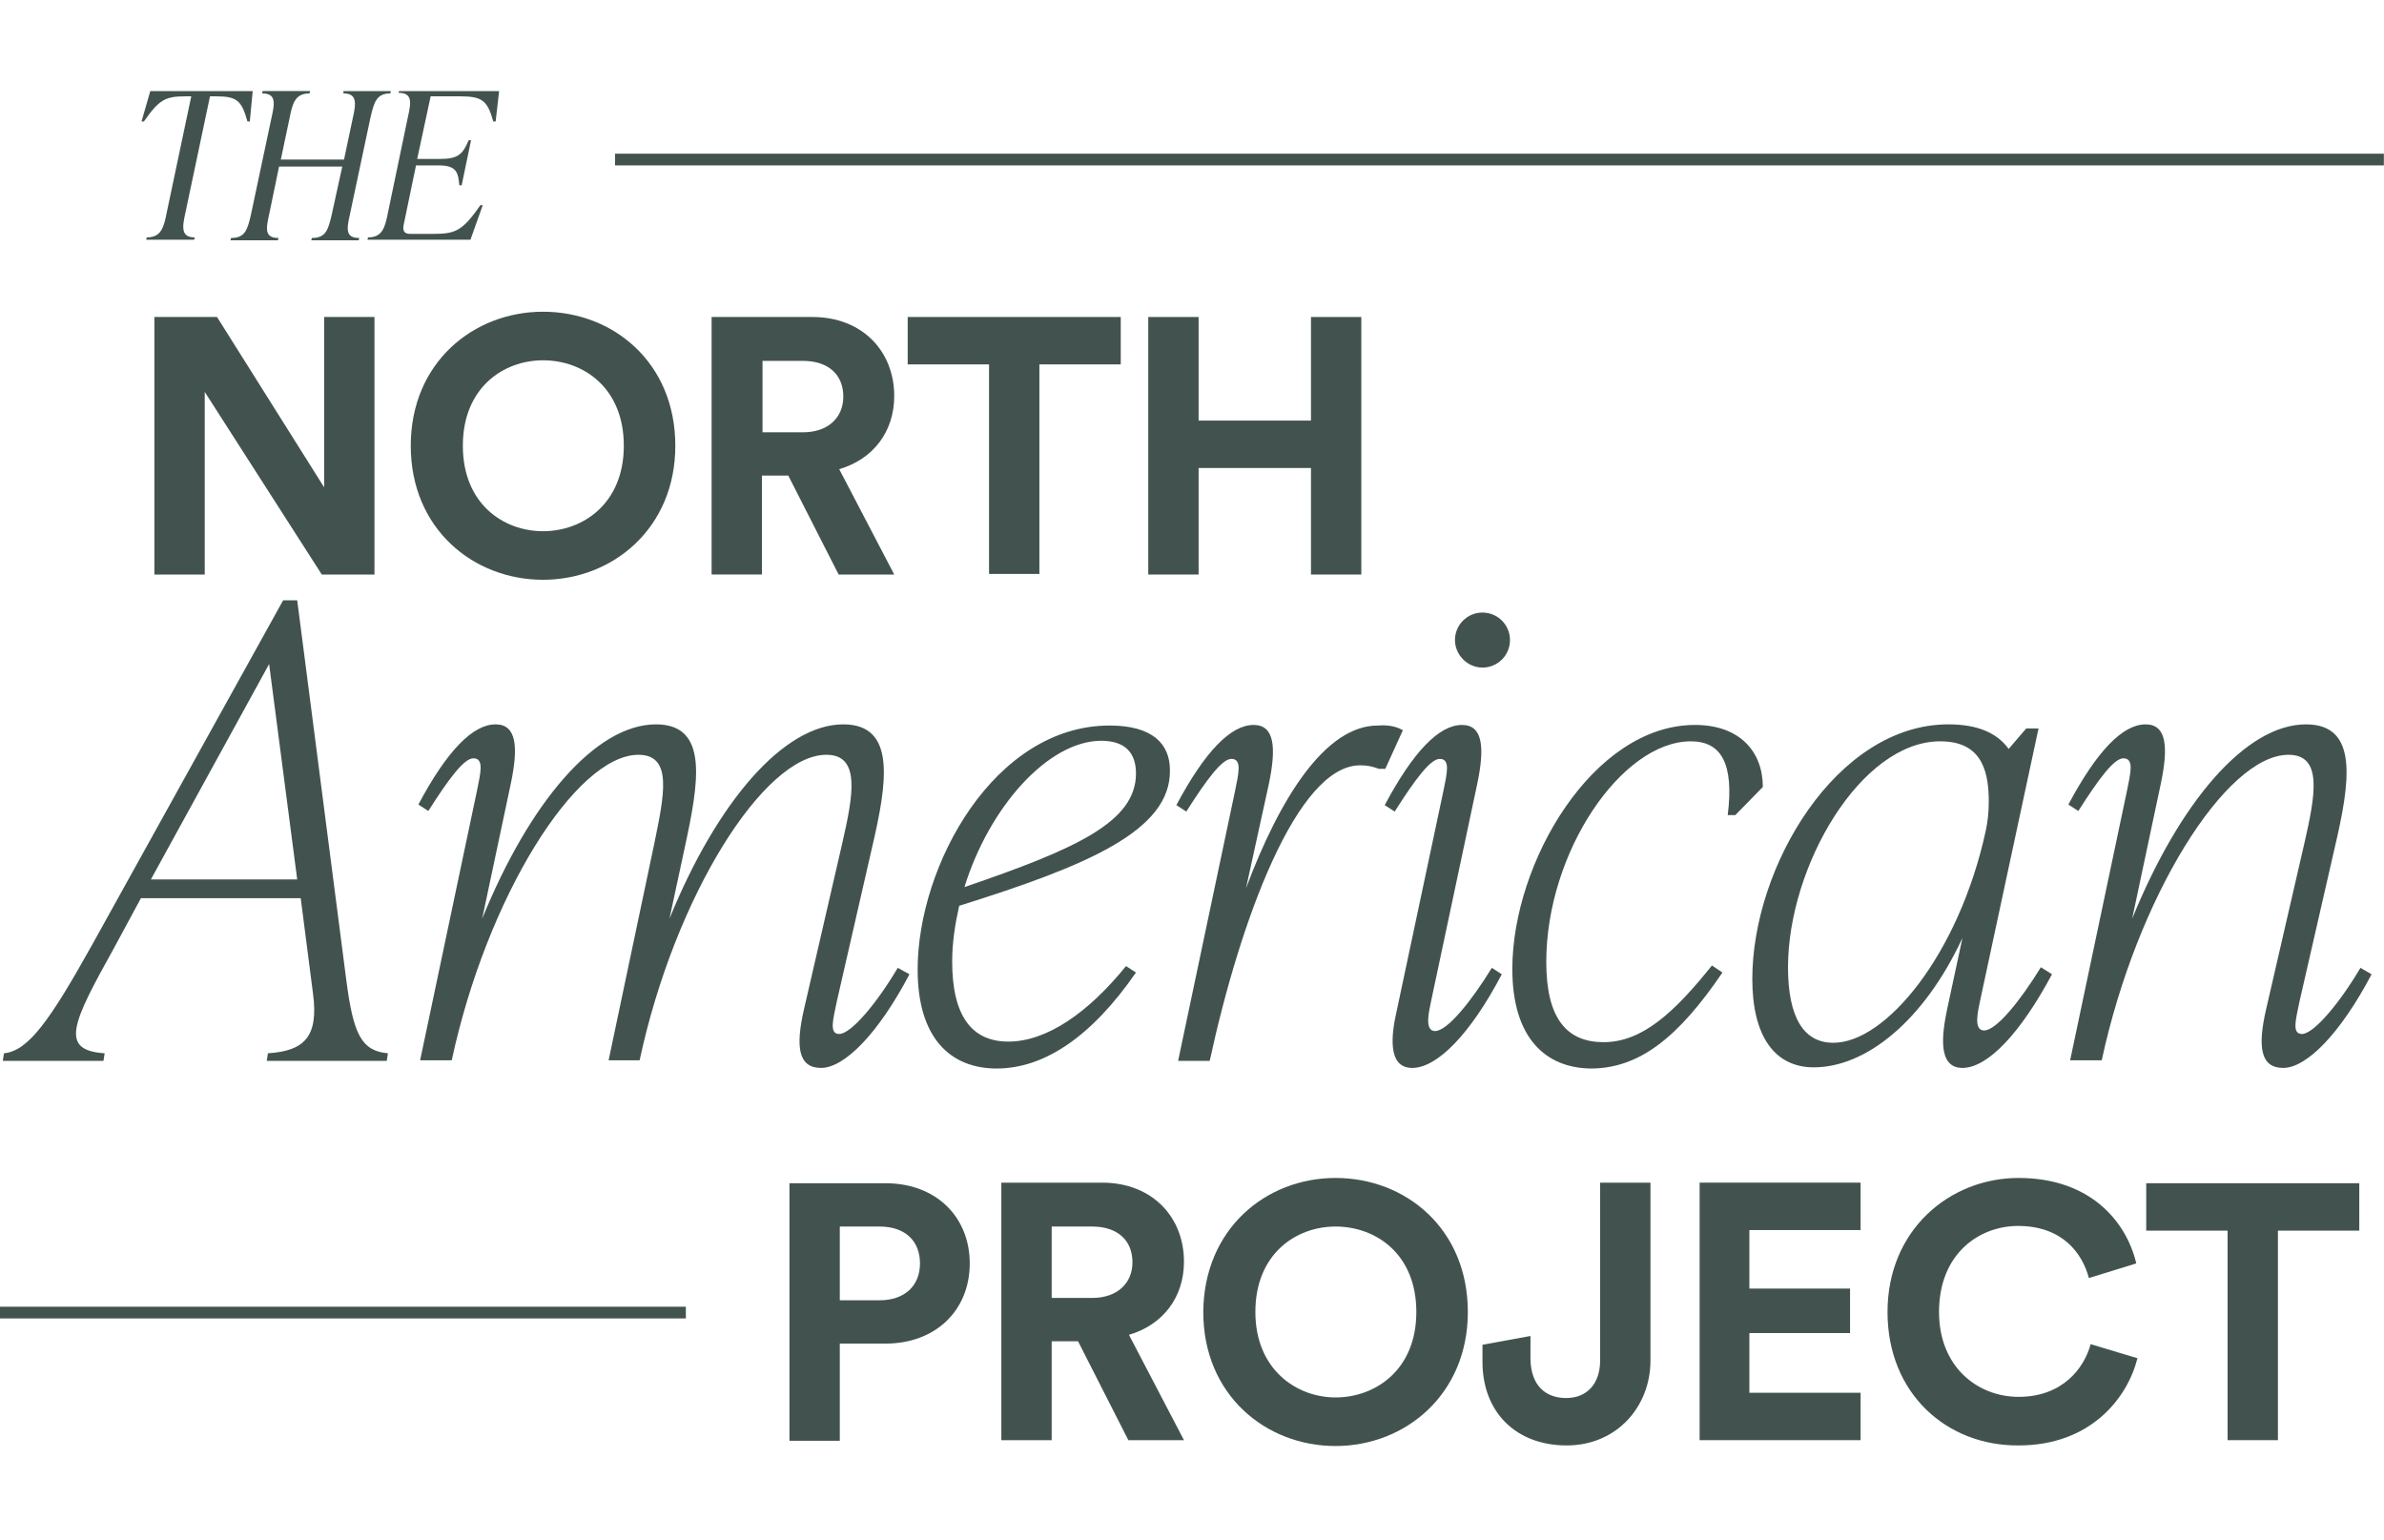 <?xml version="1.0" encoding="utf-8"?>
<!-- Generator: Adobe Illustrator 27.7.0, SVG Export Plug-In . SVG Version: 6.00 Build 0)  -->
<svg version="1.1" id="Layer_1" xmlns="http://www.w3.org/2000/svg" xmlns:xlink="http://www.w3.org/1999/xlink" x="0px" y="0px"
	 viewBox="0 0 407.3 263.1" style="enable-background:new 0 0 407.3 263.1;" xml:space="preserve">
<style type="text/css">
	.st0{enable-background:new    ;}
	.st1{fill:#42534F;}
</style>
<g id="Grupo_10" transform="translate(-180.323 -434.341)">
	<g class="st0">
		<path class="st1" d="M223,455.1h-0.4c-1-3.6-1.8-4.3-5.4-4.3h-1l-4.2,19.9c-0.6,2.6-0.7,4.2,1.6,4.2l-0.1,0.4h-8.2l0.1-0.4
			c2.4,0,2.9-1.6,3.4-4.2l4.2-19.9H212c-3.5,0-4.5,0.6-7.1,4.3h-0.4l1.5-5.2h17.5L223,455.1z"/>
		<path class="st1" d="M239,449.9h8.1l-0.1,0.4c-2.4,0-2.8,1.6-3.4,4.2l-3.5,16.5c-0.6,2.6-0.7,4,1.6,4l-0.1,0.4h-8.1l0.1-0.4
			c2.4,0,2.8-1.4,3.4-4l1.8-8.2H228l-1.7,8.2c-0.6,2.6-0.7,4,1.6,4l-0.1,0.4h-8.1l0.1-0.4c2.4,0,2.8-1.4,3.4-4l3.5-16.5
			c0.6-2.6,0.8-4.2-1.6-4.2l0.1-0.4h8.1l-0.1,0.4c-2.4,0-2.9,1.6-3.4,4.2l-1.5,7.1h10.8l1.5-7.1c0.6-2.6,0.7-4.2-1.6-4.2L239,449.9z
			"/>
		<path class="st1" d="M248.5,449.9h17.1l-0.6,5.2h-0.4c-1-3.6-1.9-4.3-5.7-4.3h-5l-2.3,10.7h3.9c3.2,0,3.9-0.9,4.9-3.2h0.4
			l-1.6,7.7h-0.4c-0.2-2.1-0.4-3.4-3.5-3.4h-3.9l-2.1,10.1c-0.2,1,0,1.6,1.1,1.6h4.1c3.7,0,4.9-0.6,7.9-4.9h0.4l-2.1,5.9h-17.6
			l0.1-0.4c2.4,0,2.9-1.6,3.4-4.2l3.4-16.3c0.6-2.6,0.8-4.2-1.6-4.2L248.5,449.9z"/>
	</g>
	<g class="st0">
		<path class="st1" d="M235.3,532.5l-20-31.2v31.2h-8.6v-44h10.7l18.3,29.1v-29.1h8.6v44H235.3z"/>
		<path class="st1" d="M273.1,487.6c12,0,22.6,8.7,22.6,22.9c0,14.1-10.7,22.9-22.6,22.9c-11.9,0-22.6-8.7-22.6-22.9
			C250.5,496.3,261.2,487.6,273.1,487.6z M273.1,525.1c6.8,0,13.8-4.7,13.8-14.6c0-9.9-6.9-14.6-13.8-14.6
			c-6.8,0-13.7,4.7-13.7,14.6C259.4,520.4,266.3,525.1,273.1,525.1z"/>
		<path class="st1" d="M315,515.6h-4.5v16.9h-8.6v-44h17.2c8.6,0,14,5.9,14,13.5c0,6.1-3.6,10.8-9.4,12.5l9.4,18h-9.5L315,515.6z
			 M317.5,508.2c4.3,0,6.9-2.5,6.9-6.1c0-3.7-2.5-6.1-6.9-6.1h-6.9v12.2H317.5z"/>
		<path class="st1" d="M357.9,496.6v35.8h-8.6v-35.8h-13.9v-8.1h36.4v8.1H357.9z"/>
		<path class="st1" d="M404.3,532.5v-18.2h-19.2v18.2h-8.6v-44h8.6v17.7h19.2v-17.7h8.6v44H404.3z"/>
	</g>
	<g class="st0">
		<path class="st1" d="M239.5,601.9c1.2,9.2,2.6,12,7.1,12.4l-0.2,1.3h-20.5l0.2-1.3c6.1-0.4,8.7-2.7,7.7-10.2l-2.1-16.3h-27.3
			l-4.7,8.7c-7,12.6-9.3,17.3-1.5,17.8l-0.2,1.3h-17.2l0.2-1.3c4.2-0.4,7.9-5.7,15.1-18.6l32.6-58.8h2.4L239.5,601.9z M206.1,584.6
			h25l-4.8-36.8L206.1,584.6z"/>
		<path class="st1" d="M335.7,600.8c-5.3,10.1-11.1,16-15.1,16c-3.9,0-4.4-3.6-2.9-10.1l6.5-28.2c1.9-8.3,3.2-15.2-2.7-15.2
			c-10.7,0-25.9,24.2-31.9,52.2h-5.3l7.8-37c1.7-8.3,3.2-15.2-2.7-15.2c-10.7,0-25.9,24.3-31.9,52.2h-5.4l9.7-46
			c0.6-3,1.3-5.6-0.6-5.6c-1.6,0-4.2,3.5-7.7,9l-1.7-1.1c4.9-9.2,9.3-13.7,13.2-13.7c3.6,0,3.9,3.9,2.6,10.1l-4.9,23.1
			c8.1-19.9,19.4-33.2,29.7-33.2c9.1,0,7.3,10,4.9,21.1l-2.6,12.1c8.1-19.9,19.5-33.2,29.7-33.2c9.1,0,7.5,10,4.9,21.1l-6,26.2
			c-0.6,3-1.4,5.6,0.4,5.6c2,0,6.4-5.2,10-11.3L335.7,600.8z"/>
		<path class="st1" d="M344.2,589.1c-0.7,3.1-1.2,6.3-1.2,9.5c0,9.4,3.4,13.7,9.6,13.7c6.6,0,13.7-5,20.1-12.9l1.7,1.1
			c-7.6,11-15.7,16.4-23.8,16.4c-7.9,0-13.5-5.2-13.5-16.9c0-17.8,13.1-41.7,32.8-41.7c7.4,0,10.3,3.2,10.3,7.6
			C380.4,576.3,365.9,582.3,344.2,589.1z M345.1,585.9c19-6.5,29.3-11.1,29.3-19.4c0-3.6-1.9-5.6-6-5.6
			C359.3,561,349.3,572.3,345.1,585.9z"/>
		<path class="st1" d="M420,559.1l-3,6.6h-1.1c-1.1-0.4-1.9-0.6-3.2-0.6c-10.8,0-20.5,26.5-25.7,50.5h-5.4l9.7-46
			c0.6-3,1.3-5.6-0.6-5.6c-1.6,0-4.2,3.5-7.7,9l-1.7-1.1c4.9-9.2,9.3-13.7,13.2-13.7c3.6,0,3.9,3.9,2.6,10.1l-3.9,17.8
			c5.8-15.5,13.6-27.8,22.5-27.8C417.1,558.2,418.6,558.3,420,559.1z"/>
		<path class="st1" d="M419,606.8l7.9-37.2c0.6-3,1.3-5.6-0.6-5.6c-1.6,0-4.2,3.5-7.7,9l-1.7-1.1c4.9-9.2,9.3-13.7,13.2-13.7
			c3.6,0,3.9,3.9,2.6,10.1l-7.9,37.2c-0.3,1.5-1.2,5,0.7,5c2.1,0,6.2-5.1,9.7-10.8l1.7,1.1c-5.3,10.1-11,16-15.3,16
			C417.3,616.8,418,611.1,419,606.8z M428.9,543.7c0-2.6,2.1-4.7,4.7-4.7c2.6,0,4.7,2.1,4.7,4.7s-2.1,4.7-4.7,4.7
			C431,548.4,428.9,546.2,428.9,543.7z"/>
		<path class="st1" d="M438.7,599.9c0-18.2,13.8-41.7,31.2-41.7c7.7,0,11.6,4.6,11.6,10.6l-4.7,4.8h-1.3c1.1-8.8-1.1-12.6-6.3-12.6
			c-11.8,0-24.7,18.9-24.7,37.7c0,9.8,3.6,13.7,9.8,13.7c6.6,0,12.1-5.1,18.5-13.1l1.8,1.2c-7.6,11.2-14.3,16.4-22.5,16.4
			C444.3,616.8,438.7,611.6,438.7,599.9z"/>
		<path class="st1" d="M530.9,600.8c-5.4,10.1-11,16-15.3,16s-3.5-5.8-2.6-10.1l2.6-12.1c-6.6,14.2-16.5,22.1-25.4,22.1
			c-6.6,0-10.5-5.2-10.5-15.1c0-19.2,14.4-43.5,33.5-43.5c4.7,0,8.2,1.3,10.3,4.2l3-3.5h2.1l-10,46.6c-0.3,1.5-1.2,5,0.7,5
			c2.1,0,6.2-5.1,9.7-10.8L530.9,600.8z M519.6,576.2c0.3-1.5,0.5-2.9,0.5-5c0-6-1.8-10.2-8.3-10.2c-13.6,0-26,21.4-26,38.6
			c0,8.6,2.7,12.9,7.7,12.9C502.4,612.6,515,597.5,519.6,576.2z"/>
		<path class="st1" d="M585.5,600.8c-5.3,10.1-11.1,16-15.1,16c-3.9,0-4.4-3.6-2.9-10.1l6.5-28.2c1.9-8.3,3.2-15.2-2.7-15.2
			c-10.7,0-25.9,24.3-31.9,52.2h-5.4l9.7-46c0.6-3,1.3-5.6-0.6-5.6c-1.6,0-4.2,3.5-7.7,9l-1.7-1.1c4.9-9.2,9.3-13.7,13.2-13.7
			c3.6,0,3.9,3.9,2.6,10.1l-4.9,23.1c8.1-19.9,19.4-33.2,29.7-33.2c9.1,0,7.5,10,4.9,21.1l-6,26.2c-0.6,3-1.4,5.6,0.4,5.6
			c2,0,6.4-5.2,10-11.3L585.5,600.8z"/>
	</g>
	<g class="st0">
		<path class="st1" d="M323.8,663.9v16.6h-8.6v-44h16.4c8.7,0,14.4,5.8,14.4,13.7c0,8-5.8,13.7-14.4,13.7H323.8z M330.6,656.5
			c4.3,0,6.9-2.5,6.9-6.3c0-3.9-2.6-6.3-6.9-6.3h-6.8v12.6H330.6z"/>
		<path class="st1" d="M364.5,663.5H360v16.9h-8.6v-44h17.2c8.6,0,14,5.9,14,13.5c0,6.1-3.6,10.8-9.4,12.5l9.4,18h-9.5L364.5,663.5z
			 M366.9,656.1c4.3,0,6.9-2.5,6.9-6.1c0-3.7-2.5-6.1-6.9-6.1H360v12.2H366.9z"/>
		<path class="st1" d="M408.5,635.6c12,0,22.6,8.7,22.6,22.9c0,14.1-10.7,22.9-22.6,22.9c-11.9,0-22.6-8.7-22.6-22.9
			C386,644.3,396.6,635.6,408.5,635.6z M408.5,673.1c6.8,0,13.8-4.7,13.8-14.6c0-9.9-6.9-14.6-13.8-14.6c-6.8,0-13.7,4.7-13.7,14.6
			C394.8,668.3,401.8,673.1,408.5,673.1z"/>
		<path class="st1" d="M433.6,664.1l8.2-1.5v4c0.1,4.5,2.6,6.6,6.1,6.6c3.6,0,5.8-2.5,5.8-6.4v-30.4h8.6v30.4
			c0,7.9-5.8,14.5-14.3,14.5c-8.7,0-14.4-5.7-14.4-14.3V664.1z"/>
		<path class="st1" d="M470.7,680.4v-44h27.5v8.1h-19v10h17.2v7.6h-17.2v10.2h19v8.1H470.7z"/>
		<path class="st1" d="M502.8,658.5c0-14,10.6-22.9,22.4-22.9c12.2,0,18.4,7.4,20.1,14.6l-8.1,2.5c-1.1-4.2-4.5-8.9-12.1-8.9
			c-6.6,0-13.5,4.7-13.5,14.7c0,9.4,6.6,14.5,13.6,14.5c7.5,0,11.2-4.9,12.3-9l8,2.4c-1.7,6.8-8,14.9-20.3,14.9
			C513,681.4,502.8,672.5,502.8,658.5z"/>
		<path class="st1" d="M569.5,644.6v35.8h-8.6v-35.8H547v-8.1h36.4v8.1H569.5z"/>
	</g>
	<g id="Línea_1">
		<rect x="285.4" y="460.6" class="st1" width="302.2" height="2"/>
	</g>
	<g id="Línea_2">
		<rect x="180.3" y="657.6" class="st1" width="117.2" height="2"/>
	</g>
</g>
</svg>
